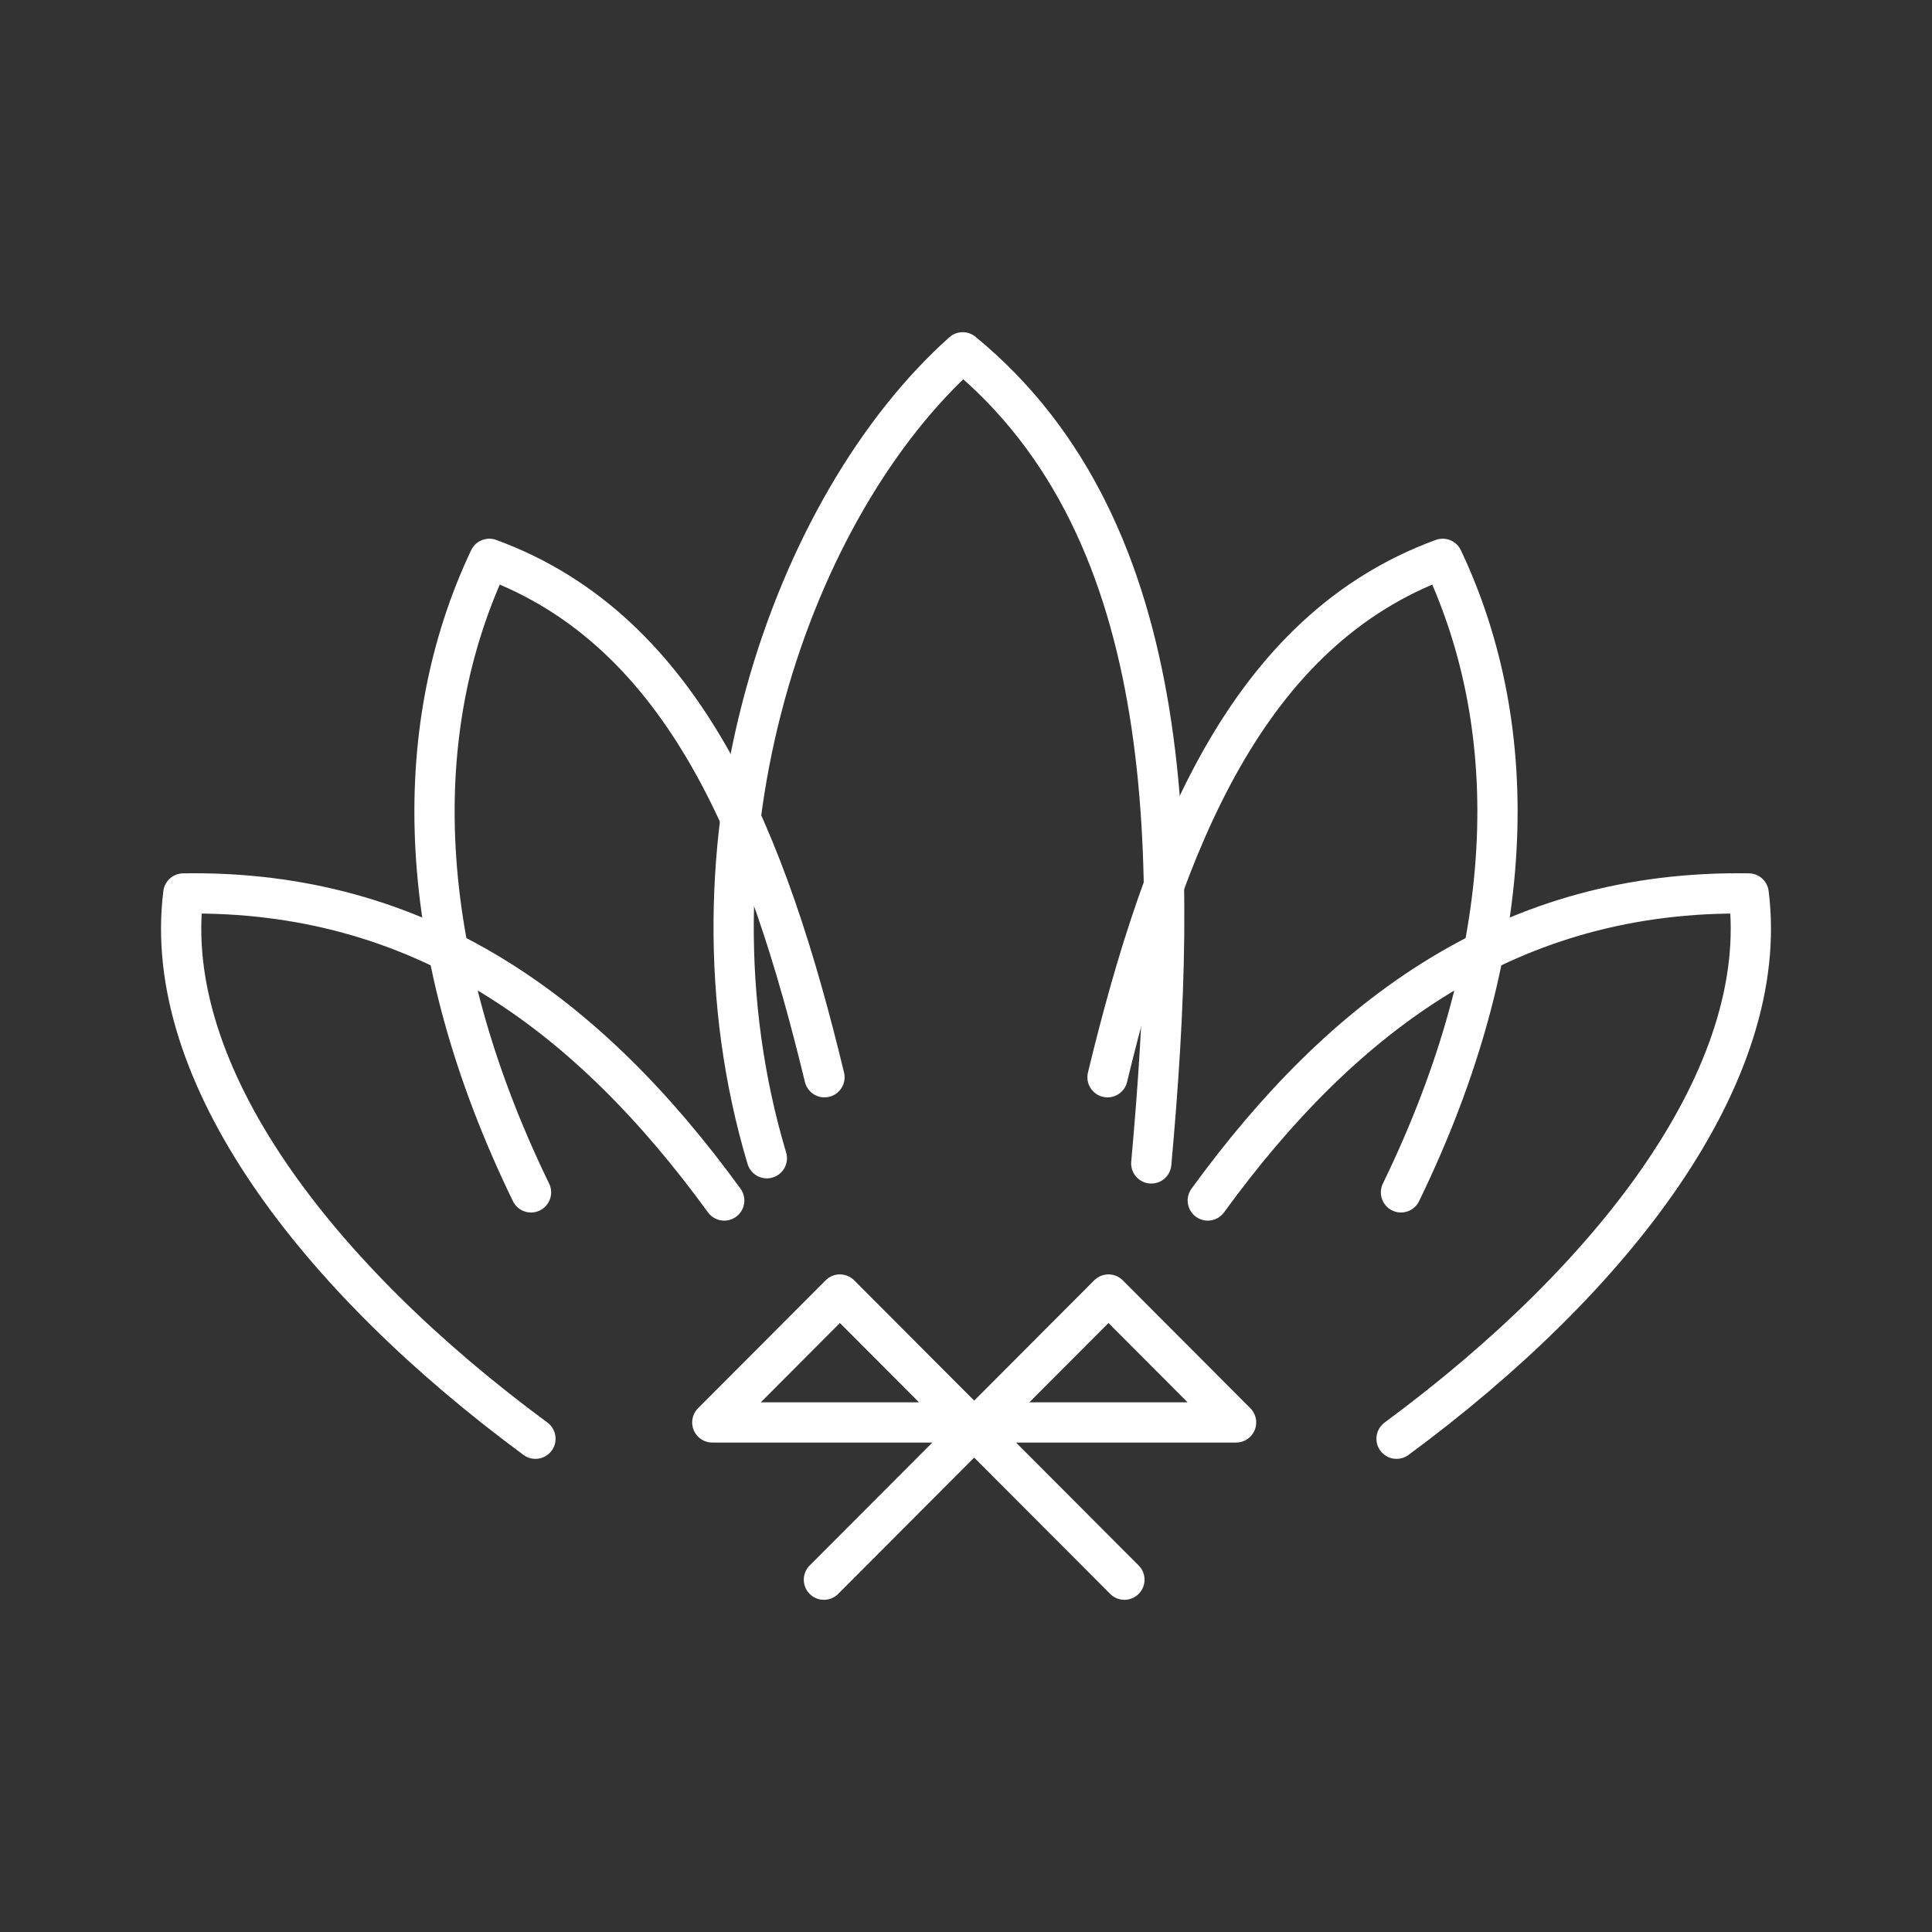 <?xml version="1.0" encoding="UTF-8"?><svg id="a" xmlns="http://www.w3.org/2000/svg" viewBox="0 0 48 48"><rect x="0" y="0" width="48" height="48" fill="#333333" stroke="none"/><defs><style>.k{fill:none;stroke:#fff;stroke-linecap:round;stroke-linejoin:round;}</style></defs><path id="e" class="k" d="M19.052,28.776c-2.344-7.842.63-16.238,4.866-20.023,5.442,4.466,5.364,12.628,4.685,20.152"/><path id="f" class="k" d="M13.193,29.624c-2.918-6.004-3.06-11.465-1.036-15.74,4.886,1.787,6.922,7.065,8.327,12.88"/><path id="g" class="k" d="M17.993,29.826c-3.371-4.634-7.54-7.724-13.438-7.628-.564,4.478,3.316,9.54,8.748,13.547"/><path id="h" class="k" d="M34.807,29.624c2.918-6.004,3.06-11.465,1.036-15.74-4.886,1.787-6.922,7.065-8.327,12.88"/><path id="i" class="k" d="M30.007,29.826c3.371-4.634,7.54-7.724,13.438-7.628.564,4.478-3.316,9.54-8.748,13.547"/><path id="j" class="k" d="M27.936,39.247l-7.069-7.085-3.17,3.178h13.013l-3.17-3.178-7.07,7.085"/></svg>